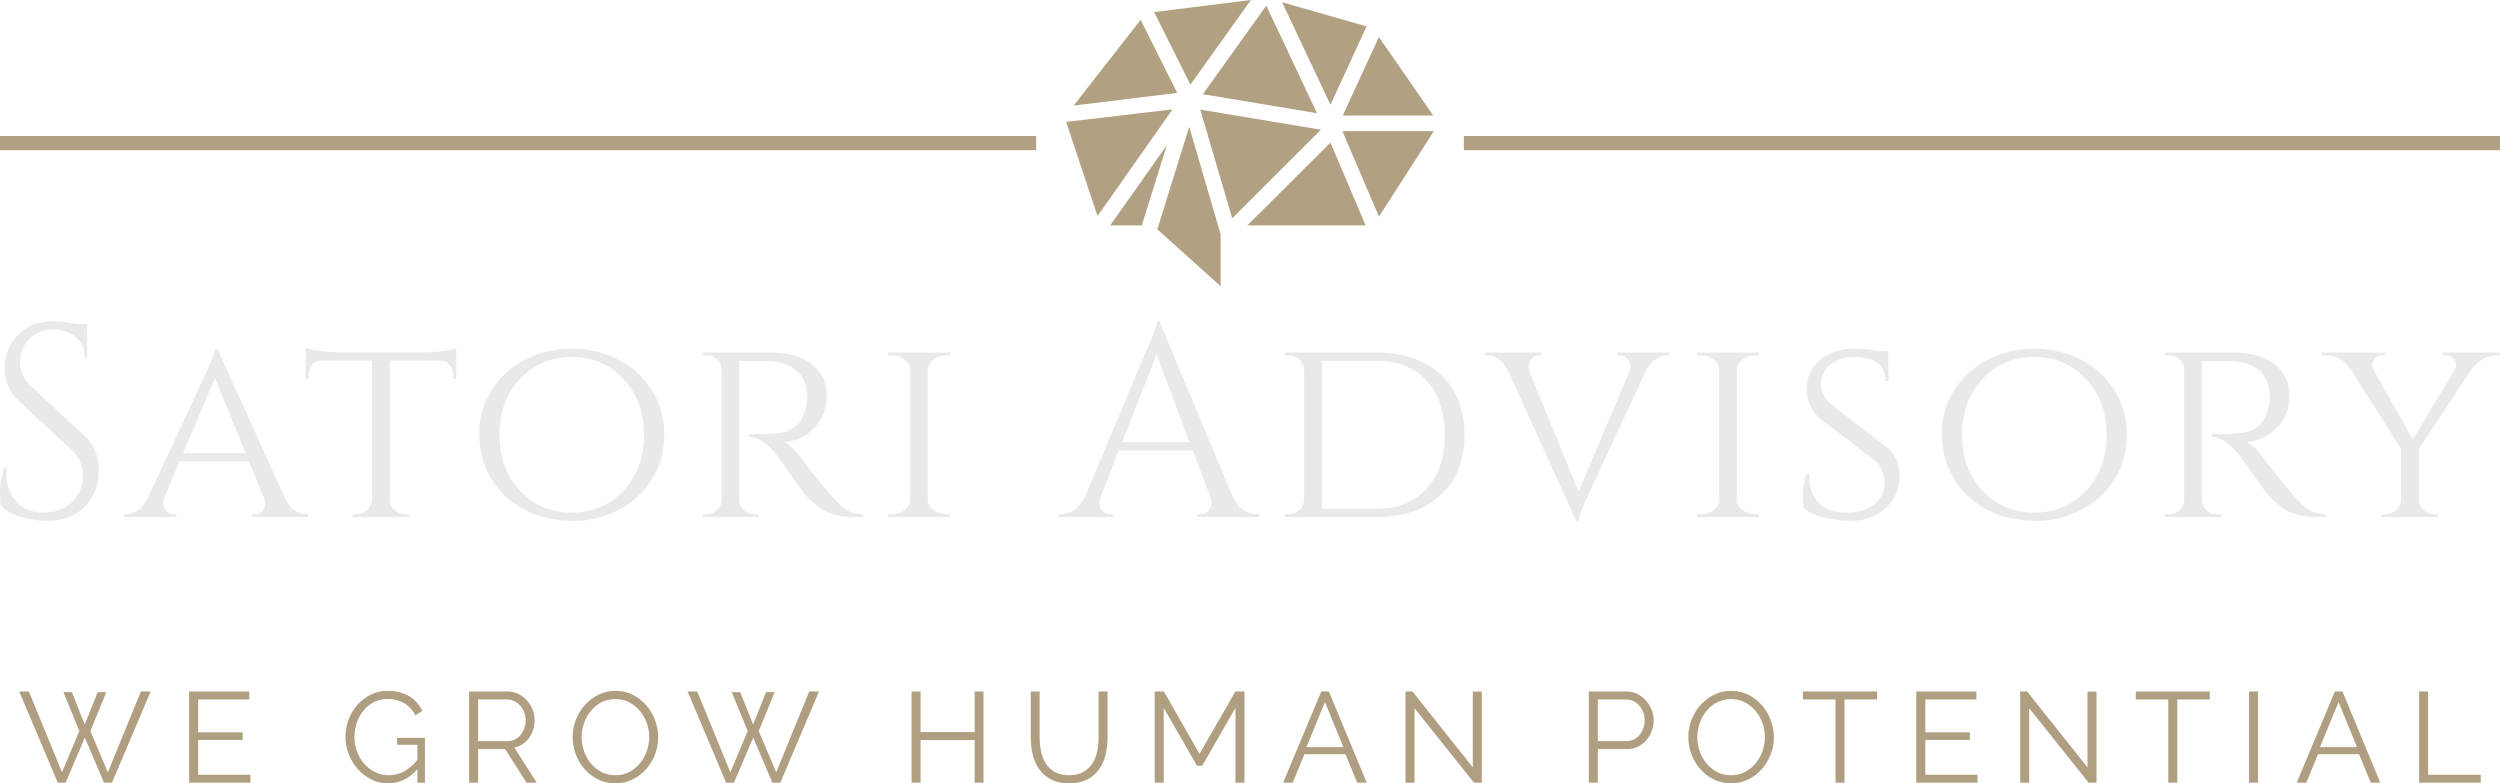 <svg viewBox="575 373.967 380 119.066" width="5000" height="1566.654" xmlns="http://www.w3.org/2000/svg" xmlns:xlink="http://www.w3.org/1999/xlink" preserveAspectRatio="none"><defs></defs><style>.companyName {fill:#E9E9E9;fill-opacity:1;}.icon1 {fill:#B09E80;fill-opacity:0.98;}.icon2 {fill:#E9E9E9;fill-opacity:1;}.icon3 {fill:#716551;fill-opacity:1;}.icon3-str {stroke:#716551;stroke-opacity:1;}.shapeStroke-str {stroke:#E9E9E9;stroke-opacity:1;}.text {fill:#B09E80;fill-opacity:1;}</style><defs>
      <filter
        x="575"
        y="373.967"
        width="380"
        height="119.066"
        id="global"
        filterUnits="userSpaceOnUse"
        primitiveUnits="userSpaceOnUse"
        color-interpolation-filters="sRGB">
        <feColorMatrix
                        type="matrix"
                        values="0.333 0.333 0.333 0 0 0.333 0.333 0.333 0 0 0.333 0.333 0.333 0 0 0 0 0 1 0"/><feColorMatrix
                        type="matrix"
                        values="-1 0 0 0 1 0 -1 0 0 1 0 0 -1 0 1 0 0 0 1 0"/>
      </filter></defs><g filter="url(#global)"><g opacity="1" transform="rotate(0 577.924 478.977)">
<svg width="374.151" height="14.056" x="577.924" y="478.977" version="1.1" preserveAspectRatio="none" viewBox="0.48 -28.6 766.64 28.8">
  <g transform="matrix(1 0 0 1 0 0)" class="text"><path id="id-6izo4zJp23" d="M19.20-16.08L14.24-28.20L16.88-28.20L20.88-18.12L24.92-28.20L27.60-28.20L22.64-16.08L28.08-3.24L38.36-28.40L41.40-28.40L29.36 0L26.88 0L20.92-14.04L14.92 0L12.48 0L0.48-28.40L3.48-28.40L13.80-3.24L19.20-16.08Z M56.20-2.48L72.48-2.48L72.48 0L53.40 0L53.40-28.40L72.12-28.40L72.12-25.92L56.20-25.92L56.20-15.68L70.08-15.68L70.08-13.32L56.20-13.32L56.20-2.48Z M124.48 0L124.48-4.16Q120.52 0.20 115.36 0.20L115.36 0.20Q112.48 0.20 110.06-1.04Q107.64-2.28 105.86-4.32Q104.08-6.36 103.08-8.94Q102.08-11.52 102.08-14.24L102.08-14.24Q102.08-17.08 103.06-19.68Q104.04-22.28 105.80-24.26Q107.56-26.24 109.96-27.42Q112.36-28.60 115.20-28.60L115.20-28.60Q117.28-28.60 119-28.14Q120.72-27.68 122.06-26.86Q123.40-26.04 124.38-24.90Q125.36-23.76 126.04-22.40L126.04-22.40L123.88-20.96Q122.48-23.60 120.24-24.84Q118-26.08 115.16-26.08L115.16-26.08Q112.80-26.08 110.90-25.08Q109-24.08 107.66-22.42Q106.32-20.76 105.60-18.62Q104.88-16.48 104.88-14.20L104.88-14.20Q104.88-11.80 105.70-9.64Q106.52-7.48 107.96-5.86Q109.40-4.24 111.34-3.28Q113.28-2.32 115.56-2.32L115.56-2.32Q118-2.32 120.22-3.46Q122.44-4.60 124.48-7.08L124.48-7.08L124.48-11.80L118.16-11.80L118.16-13.96L126.84-13.96L126.84 0L124.48 0Z M143.40 0L140.60 0L140.60-28.40L152.60-28.40Q154.44-28.40 155.98-27.62Q157.52-26.84 158.64-25.58Q159.76-24.32 160.38-22.72Q161.00-21.12 161.00-19.48L161.00-19.48Q161.00-17.92 160.54-16.50Q160.08-15.08 159.26-13.94Q158.44-12.80 157.28-12.02Q156.12-11.24 154.68-10.96L154.68-10.96L161.64 0L158.48 0L151.80-10.48L143.40-10.48L143.40 0ZM143.40-25.92L143.40-12.96L152.68-12.96Q153.92-12.96 154.94-13.50Q155.96-14.04 156.68-14.96Q157.40-15.88 157.80-17.04Q158.20-18.20 158.20-19.48L158.20-19.48Q158.20-20.76 157.74-21.94Q157.28-23.12 156.50-24Q155.72-24.88 154.66-25.40Q153.60-25.92 152.44-25.92L152.44-25.92L143.40-25.92Z M186.16 0.20L186.16 0.20Q183.20 0.20 180.74-1.02Q178.28-2.24 176.52-4.26Q174.76-6.28 173.80-8.88Q172.84-11.48 172.84-14.20L172.84-14.20Q172.84-17.04 173.86-19.64Q174.88-22.24 176.68-24.24Q178.48-26.24 180.92-27.42Q183.36-28.60 186.20-28.60L186.20-28.60Q189.16-28.60 191.62-27.34Q194.08-26.08 195.82-24.04Q197.56-22 198.52-19.42Q199.48-16.84 199.48-14.16L199.48-14.16Q199.48-11.32 198.46-8.72Q197.44-6.12 195.66-4.14Q193.88-2.16 191.44-0.98Q189.00 0.20 186.16 0.20ZM175.64-14.20L175.64-14.20Q175.64-11.88 176.40-9.74Q177.16-7.60 178.56-5.94Q179.96-4.28 181.88-3.30Q183.80-2.32 186.16-2.32L186.16-2.32Q188.56-2.32 190.52-3.36Q192.48-4.40 193.84-6.08Q195.20-7.76 195.94-9.88Q196.68-12 196.68-14.20L196.68-14.20Q196.68-16.52 195.90-18.66Q195.12-20.80 193.72-22.44Q192.32-24.08 190.40-25.06Q188.48-26.04 186.16-26.04L186.16-26.04Q183.76-26.04 181.80-25.02Q179.84-24 178.48-22.32Q177.12-20.64 176.38-18.52Q175.64-16.40 175.64-14.20Z M227.36-16.08L222.40-28.20L225.04-28.20L229.04-18.12L233.08-28.20L235.76-28.20L230.80-16.08L236.24-3.24L246.52-28.40L249.56-28.40L237.52 0L235.04 0L229.08-14.04L223.08 0L220.64 0L208.64-28.40L211.64-28.40L221.96-3.24L227.36-16.08Z M298.04-28.40L300.80-28.40L300.80 0L298.04 0L298.04-13.28L281.20-13.28L281.20 0L278.40 0L278.40-28.40L281.20-28.40L281.20-15.76L298.04-15.76L298.04-28.40Z M327.44-2.32L327.44-2.32Q330.12-2.32 331.90-3.34Q333.68-4.36 334.74-6.02Q335.80-7.68 336.22-9.80Q336.64-11.92 336.64-14.08L336.64-14.08L336.64-28.40L339.44-28.40L339.44-14.08Q339.44-11.20 338.80-8.62Q338.16-6.04 336.74-4.08Q335.32-2.12 333.04-0.96Q330.76 0.20 327.48 0.20L327.48 0.20Q324.12 0.20 321.82-1.02Q319.52-2.24 318.12-4.24Q316.72-6.24 316.12-8.80Q315.52-11.36 315.52-14.08L315.52-14.08L315.52-28.40L318.28-28.40L318.28-14.08Q318.28-11.84 318.72-9.72Q319.16-7.60 320.22-5.96Q321.28-4.32 323.04-3.32Q324.80-2.32 327.44-2.32Z M382.08 0L379.28 0L379.28-23.32L368.92-5.28L367.28-5.28L356.92-23.32L356.92 0L354.12 0L354.12-28.40L357.00-28.40L368.08-8.96L379.24-28.40L382.08-28.40L382.08 0Z M394.12 0L406.00-28.40L408.36-28.40L420.16 0L417.20 0L413.52-8.88L400.76-8.88L397.12 0L394.12 0ZM401.36-11.08L412.88-11.08L407.16-25.12L401.36-11.08Z M453.56 0L435.04-23.20L435.04 0L432.24 0L432.24-28.40L434.40-28.40L453.20-4.76L453.20-28.36L456.00-28.36L456.00 0L453.56 0Z M492.12 0L489.32 0L489.32-28.40L501.08-28.40Q502.92-28.40 504.46-27.62Q506.00-26.84 507.12-25.58Q508.24-24.32 508.88-22.72Q509.52-21.12 509.52-19.48L509.52-19.48Q509.52-17.72 508.92-16.10Q508.32-14.48 507.24-13.24Q506.16-12 504.66-11.24Q503.16-10.48 501.32-10.48L501.32-10.48L492.12-10.48L492.12 0ZM492.12-25.92L492.12-12.96L501.20-12.96Q502.44-12.96 503.46-13.50Q504.48-14.04 505.20-14.94Q505.92-15.84 506.32-17.02Q506.72-18.20 506.72-19.48L506.72-19.48Q506.72-20.80 506.26-21.98Q505.80-23.16 505.02-24.04Q504.24-24.92 503.18-25.42Q502.12-25.92 500.96-25.92L500.96-25.92L492.12-25.92Z M533.64 0.20L533.64 0.20Q530.68 0.20 528.22-1.02Q525.76-2.24 524.00-4.26Q522.24-6.28 521.28-8.88Q520.32-11.48 520.32-14.20L520.32-14.20Q520.32-17.04 521.34-19.64Q522.36-22.24 524.16-24.24Q525.96-26.24 528.40-27.42Q530.84-28.60 533.68-28.60L533.68-28.60Q536.64-28.60 539.10-27.34Q541.56-26.08 543.30-24.04Q545.04-22 546.00-19.42Q546.96-16.84 546.96-14.16L546.96-14.16Q546.96-11.32 545.94-8.72Q544.92-6.12 543.14-4.14Q541.36-2.16 538.92-0.98Q536.48 0.20 533.64 0.20ZM523.12-14.20L523.12-14.20Q523.12-11.88 523.88-9.74Q524.64-7.60 526.04-5.94Q527.44-4.28 529.36-3.30Q531.28-2.32 533.64-2.32L533.64-2.32Q536.04-2.32 538.00-3.36Q539.96-4.40 541.32-6.08Q542.68-7.76 543.42-9.88Q544.16-12 544.16-14.20L544.16-14.20Q544.16-16.52 543.38-18.66Q542.60-20.80 541.20-22.44Q539.80-24.08 537.88-25.06Q535.96-26.04 533.64-26.04L533.64-26.04Q531.24-26.04 529.28-25.02Q527.32-24 525.96-22.32Q524.60-20.64 523.86-18.52Q523.12-16.40 523.12-14.20Z M579.08-28.40L579.08-25.92L568.96-25.92L568.96 0L566.16 0L566.16-25.92L556.04-25.92L556.04-28.40L579.08-28.40Z M594.12-2.48L610.40-2.48L610.40 0L591.32 0L591.32-28.40L610.04-28.40L610.04-25.92L594.12-25.92L594.12-15.68L608.00-15.68L608.00-13.32L594.12-13.32L594.12-2.48Z M645.00 0L626.48-23.20L626.48 0L623.68 0L623.68-28.40L625.84-28.40L644.64-4.76L644.64-28.36L647.44-28.36L647.44 0L645.00 0Z M682.72-28.40L682.72-25.92L672.60-25.92L672.60 0L669.80 0L669.80-25.92L659.68-25.92L659.68-28.40L682.72-28.40Z M697.76 0L694.96 0L694.96-28.40L697.76-28.40L697.76 0Z M709.80 0L721.68-28.40L724.04-28.40L735.84 0L732.88 0L729.20-8.88L716.44-8.88L712.80 0L709.80 0ZM717.04-11.08L728.56-11.08L722.84-25.12L717.04-11.08Z M767.12 0L747.92 0L747.92-28.40L750.72-28.40L750.72-2.48L767.12-2.48L767.12 0Z"/></g>
</svg>
</g><g opacity="1" transform="rotate(0 737.057 373.967)">
<svg width="55.886" height="43.504" x="737.057" y="373.967" version="1.1" preserveAspectRatio="none" viewBox="8.32 14.28 46.85 36.47">
  <g transform="matrix(1 0 0 1 0 0)" class="icon1"><title>35, idea, smart, insight, concept, brain</title><g><path d="M48.18,41.88,43.52,31H55.17Zm-30.13.82a.78.78,0,0,0,0,.3H13.93l7.22-10.23Zm-5.73-.89-4-12,13.55-1.59Zm5.49-25,4.66,9.31L9.27,27.73ZM42,27.63,35.84,14.57,46.6,17.64ZM40.28,28.7,25.74,26.28,33.82,15ZM24.15,25.07l-4.62-9.25,12.33-1.54Zm16.63,5.74L29.48,42.1,25.41,28.25ZM42,32.45,46.48,43H31.41ZM43.56,29l4.61-10,6.92,10ZM19.87,43.44A.5.5,0,0,0,20,43.3l4-12.86,4,13.7v6.61Z"></path></g></g>
</svg>
</g><g opacity="1" transform="rotate(0 575 394.635)">
<svg width="157.497" height="2.167" x="575" y="394.635" version="1.1" preserveAspectRatio="none" viewBox="0 0 157.497 2.167">
  <defs><rect x="0" y="0" width="157.497" height="2.167" rx="0px" ry="0px" id="id-sr1BtIxl"></rect></defs><use class="icon1 shapeStroke-str" style="stroke-width:0;" xlink:href="#id-sr1BtIxl"></use>
</svg>
</g><g opacity="1" transform="rotate(0 797.503 394.635)">
<svg width="157.497" height="2.167" x="797.503" y="394.635" version="1.1" preserveAspectRatio="none" viewBox="0 0 157.497 2.167">
  <defs><rect x="0" y="0" width="157.497" height="2.167" rx="0px" ry="0px" id="id-R9TavoXY"></rect></defs><use class="icon1 shapeStroke-str" style="stroke-width:0;" xlink:href="#id-R9TavoXY"></use>
</svg>
</g><g opacity="1" transform="rotate(0 575 422.805)">
<svg width="380" height="30.337" x="575" y="422.805" version="1.1" preserveAspectRatio="none" viewBox="2.32 -28.56 364.76 29.12">
  <g transform="matrix(1 0 0 1 0 0)" class="companyName"><path id="id-D6z1nYkh15" d="M2.44-1.64L2.44-1.64Q2.32-2.20 2.32-3.80Q2.32-5.40 2.92-7.20L2.92-7.20L3.28-7.20Q3.24-6.76 3.24-6.32L3.24-6.32Q3.24-3.88 4.72-2.26Q6.20-0.64 8.64-0.64L8.64-0.64Q11.16-0.64 12.78-2.16Q14.40-3.68 14.40-5.98Q14.40-8.28 12.84-9.72L12.84-9.72L5.16-16.84Q3-18.84 3-21.68Q3-24.52 4.90-26.54Q6.80-28.56 10.04-28.56L10.04-28.56Q11.56-28.56 13.48-28.16L13.48-28.16L15.04-28.16L15.04-23.24L14.68-23.24Q14.68-25.12 13.38-26.24Q12.08-27.36 10.04-27.36Q8-27.36 6.62-26Q5.24-24.64 5.24-22.60Q5.24-20.56 6.84-19.08L6.84-19.08L14.72-11.80Q16.72-9.96 16.72-6.76Q16.72-3.56 14.68-1.50Q12.64 0.56 9.24 0.56L9.24 0.56Q7.48 0.56 5.50 0.02Q3.52-0.52 2.44-1.64Z M47-0.40L47-0.40L47.32-0.40L47.32 0L39.12 0L39.12-0.40L39.44-0.40Q40.20-0.40 40.60-0.92Q41-1.44 41-1.90Q41-2.36 40.84-2.80L40.84-2.80L38.64-8.12L28.52-8.12L26.32-2.92Q26.12-2.40 26.12-1.94Q26.12-1.48 26.52-0.94Q26.92-0.40 27.72-0.40L27.72-0.40L28.04-0.40L28.04 0L20.40 0L20.40-0.40L20.72-0.40Q21.56-0.40 22.42-0.98Q23.28-1.56 23.84-2.72L23.84-2.72Q32.60-21.44 32.96-22.32L32.96-22.32Q33.64-24 33.68-24.56L33.68-24.56L34.04-24.56L43.92-2.72Q45.08-0.40 47-0.40ZM33.68-20.28L29.04-9.32L38.16-9.32L33.68-20.28Z M66.44-22.84L59.20-22.84L59.20-2.52Q59.24-1.28 60.40-0.68L60.40-0.68Q60.92-0.40 61.56-0.40L61.56-0.40L62.00-0.40L62.00 0L53.76 0L53.76-0.40L54.24-0.40Q55.20-0.40 55.88-1.04Q56.56-1.68 56.60-2.56L56.60-2.56L56.60-22.84L49.36-22.84Q48.44-22.84 47.90-22.24Q47.36-21.64 47.36-20.80L47.36-20.80L47.36-20.16L46.92-20.16L46.92-24.68Q47.72-24.36 49.18-24.20Q50.64-24.04 51.36-24.04L51.36-24.04L64.40-24.04Q67.28-24.04 68.88-24.68L68.88-24.68L68.88-20.16L68.44-20.16L68.44-20.80Q68.44-21.64 67.88-22.24Q67.32-22.84 66.44-22.84L66.44-22.84Z M78.96-22.98Q82.04-24.56 85.74-24.56Q89.44-24.56 92.52-22.98Q95.60-21.40 97.42-18.52Q99.24-15.64 99.24-12Q99.24-8.36 97.42-5.48Q95.60-2.60 92.52-1.02Q89.44 0.56 86.20 0.56Q82.96 0.56 80.48-0.36Q78.00-1.28 76.18-2.92Q74.36-4.56 73.30-6.92Q72.24-9.28 72.24-12.46Q72.24-15.64 74.06-18.52Q75.88-21.40 78.96-22.98ZM78.22-3.82Q81.24-0.64 85.72-0.64Q90.20-0.64 93.24-3.82Q96.28-7 96.28-12Q96.28-17 93.24-20.18Q90.20-23.36 85.72-23.36Q81.24-23.36 78.22-20.18Q75.20-17 75.20-12Q75.20-7 78.22-3.82Z M112.28-22.76L112.28-22.76L110.16-22.76L110.16-2.56Q110.20-1.32 111.28-0.68L111.28-0.68Q111.80-0.40 112.44-0.40L112.44-0.40L112.96-0.40L113.00 0L104.80 0L104.80-0.40L105.36-0.40Q106.28-0.40 106.94-1.02Q107.60-1.64 107.60-2.52L107.60-2.52L107.60-21.52Q107.60-22.40 106.94-23Q106.28-23.60 105.36-23.60L105.36-23.60L104.80-23.60L104.80-24L114.84-24Q118.60-24 120.78-22.28Q122.96-20.56 122.96-17.76Q122.96-14.96 121.20-13.08Q119.44-11.20 116.72-10.92L116.72-10.92Q118.00-10.36 119.80-7.80L119.80-7.80Q119.76-7.80 121.18-6.04Q122.60-4.28 123.46-3.30Q124.32-2.32 124.88-1.80L124.88-1.80Q126.36-0.40 128.28-0.40L128.28-0.40L128.28 0L127.04 0Q123.88 0 122.08-1.24L122.08-1.24Q120.72-2.16 119.60-3.52L119.60-3.52Q119.36-3.84 117.58-6.34Q115.80-8.84 115.68-9L115.68-9Q113.52-11.68 111.64-11.68L111.64-11.68L111.64-12.08Q116.32-12.08 117.28-12.56L117.28-12.56Q118.60-13.24 119.08-14L119.08-14Q120.08-15.60 120.08-17.52L120.08-17.52Q120.08-19.96 118.64-21.28Q117.20-22.60 114.76-22.72L114.76-22.72Q113.68-22.76 112.28-22.76Z M131.88-0.40L132.44-0.40Q133.52-0.40 134.32-1.04Q135.12-1.68 135.12-2.56L135.12-2.56L135.12-21.44Q135.12-22.32 134.32-22.96Q133.52-23.60 132.40-23.60L132.40-23.60L131.88-23.60L131.88-24L140.92-24L140.92-23.60L140.40-23.60Q139.32-23.60 138.54-23Q137.76-22.40 137.68-21.52L137.68-21.52L137.68-2.52Q137.72-1.64 138.52-1.02Q139.32-0.40 140.40-0.40L140.40-0.40L140.92-0.40L140.96 0L131.88 0L131.88-0.40Z M185.72-0.40L185.72-0.40L186.04-0.40L186.04 0L177.04 0L177.04-0.40L177.40-0.40Q178.24-0.40 178.66-0.94Q179.08-1.48 179.08-1.96Q179.08-2.44 178.92-2.92L178.92-2.92L176.36-9.72L165.56-9.72L162.88-2.88Q162.72-2.40 162.72-1.94Q162.72-1.48 163.14-0.94Q163.56-0.40 164.40-0.40L164.40-0.40L164.76-0.40L164.76 0L156.72 0L156.72-0.40L157.08-0.40Q158.08-0.40 159.04-1.04Q160-1.68 160.60-2.92L160.60-2.92L169.64-24.44Q171.12-27.68 171.12-28.56L171.12-28.56L171.48-28.56L182.20-2.92Q182.76-1.68 183.72-1.04Q184.68-0.40 185.72-0.40ZM171.08-23.76L166.04-10.92L175.88-10.92L171.08-23.76Z M216-12L216-12Q216-6.44 212.54-3.22Q209.08 0 203.16 0L203.16 0L189.80 0L189.80-0.40L190.32-0.40Q191.28-0.40 191.92-1.04Q192.56-1.68 192.60-2.56L192.60-2.56L192.60-21.44Q192.56-22.40 191.90-23Q191.24-23.60 190.28-23.60L190.28-23.60L189.80-23.60L189.80-24L203.16-24Q207.08-24 209.98-22.56Q212.88-21.12 214.44-18.40Q216-15.68 216-12ZM203.16-22.80L195.20-22.80L195.20-1.20L203.16-1.20Q207.76-1.20 210.44-4.10Q213.12-7 213.12-12L213.12-12Q213.12-17 210.44-19.90Q207.76-22.80 203.16-22.80L203.16-22.80Z M245.92-24L245.92-23.60L245.60-23.60Q244.72-23.60 243.88-23.02Q243.04-22.44 242.44-21.28L242.44-21.28Q233.72-2.56 233.36-1.68L233.36-1.68Q232.68 0 232.64 0.56L232.64 0.56L232.28 0.56L222.40-21.24Q221.24-23.60 219.32-23.60L219.32-23.60L219-23.60L219-24L227.20-24L227.20-23.60L226.88-23.60Q226.12-23.60 225.74-23.06Q225.36-22.52 225.36-22.08Q225.36-21.64 225.48-21.16L225.48-21.16L232.64-3.72L240-21.08Q240.20-21.60 240.20-22.06Q240.20-22.52 239.80-23.06Q239.40-23.60 238.60-23.60L238.60-23.60L238.32-23.60L238.32-24L245.92-24Z M249.92-0.40L250.48-0.40Q251.56-0.40 252.36-1.04Q253.16-1.68 253.16-2.56L253.16-2.56L253.16-21.44Q253.16-22.32 252.36-22.96Q251.56-23.60 250.44-23.60L250.44-23.60L249.92-23.60L249.92-24L258.96-24L258.96-23.60L258.44-23.60Q257.36-23.60 256.58-23Q255.80-22.40 255.72-21.52L255.72-21.52L255.72-2.52Q255.76-1.64 256.56-1.02Q257.36-0.40 258.44-0.40L258.44-0.40L258.96-0.40L259 0L249.92 0L249.92-0.40Z M265.48-1.32L265.48-1.32Q265.36-1.80 265.36-3.28Q265.36-4.76 265.88-6.28L265.88-6.28L266.36-6.28Q266.32-5.92 266.32-5.56L266.32-5.56Q266.32-3.40 267.74-2.02Q269.16-0.64 271.68-0.64L271.68-0.64Q274.32-0.64 275.80-1.86Q277.28-3.08 277.28-5.02Q277.28-6.96 275.84-8.24L275.84-8.24L267.84-14.40Q265.92-16.04 265.92-18.80L265.92-18.80Q265.92-20.36 266.78-21.68Q267.64-23 269.18-23.78Q270.72-24.56 272.80-24.56Q274.88-24.56 276.48-24.20L276.48-24.20L277.80-24.20L277.88-19.84L277.44-19.84Q277.44-21.52 276.28-22.44Q275.12-23.36 272.96-23.36Q270.80-23.36 269.40-22.26Q268-21.16 268-19.42Q268-17.68 269.56-16.40L269.56-16.40L277.64-10.16Q279.48-8.64 279.48-5.92Q279.48-3.20 277.42-1.32Q275.36 0.56 272.40 0.56L272.40 0.56Q270.44 0.56 268.48 0.08Q266.52-0.40 265.48-1.32Z M292.36-22.98Q295.44-24.56 299.14-24.56Q302.84-24.56 305.92-22.98Q309.00-21.40 310.82-18.52Q312.64-15.64 312.64-12Q312.64-8.36 310.82-5.48Q309.00-2.60 305.92-1.02Q302.84 0.56 299.60 0.56Q296.36 0.56 293.88-0.36Q291.40-1.28 289.58-2.92Q287.76-4.56 286.70-6.92Q285.64-9.28 285.64-12.46Q285.64-15.64 287.46-18.52Q289.28-21.40 292.36-22.98ZM291.62-3.82Q294.64-0.64 299.12-0.64Q303.60-0.64 306.64-3.82Q309.68-7 309.68-12Q309.68-17 306.64-20.18Q303.60-23.36 299.12-23.36Q294.64-23.36 291.62-20.18Q288.60-17 288.60-12Q288.60-7 291.62-3.82Z M325.68-22.76L325.68-22.76L323.56-22.76L323.56-2.56Q323.60-1.32 324.68-0.68L324.68-0.68Q325.20-0.40 325.84-0.40L325.84-0.40L326.36-0.40L326.40 0L318.20 0L318.20-0.40L318.76-0.40Q319.68-0.40 320.34-1.02Q321-1.64 321-2.52L321-2.52L321-21.52Q321-22.40 320.34-23Q319.68-23.60 318.76-23.60L318.76-23.60L318.20-23.60L318.20-24L328.24-24Q332-24 334.18-22.28Q336.36-20.56 336.36-17.76Q336.36-14.96 334.60-13.08Q332.84-11.20 330.12-10.92L330.12-10.92Q331.40-10.36 333.20-7.80L333.20-7.80Q333.16-7.80 334.58-6.04Q336-4.28 336.86-3.30Q337.72-2.32 338.28-1.80L338.28-1.80Q339.76-0.40 341.68-0.40L341.68-0.40L341.68 0L340.44 0Q337.28 0 335.48-1.24L335.48-1.24Q334.12-2.16 333-3.52L333-3.52Q332.76-3.84 330.98-6.34Q329.20-8.84 329.08-9L329.08-9Q326.92-11.68 325.04-11.68L325.04-11.68L325.04-12.08Q329.72-12.08 330.68-12.56L330.68-12.56Q332-13.24 332.48-14L332.48-14Q333.48-15.60 333.48-17.52L333.48-17.52Q333.48-19.96 332.04-21.28Q330.60-22.60 328.16-22.72L328.16-22.72Q327.08-22.76 325.68-22.76Z M367.08-24L367.08-23.60L366.60-23.60Q365.52-23.60 364.54-23.02Q363.56-22.44 362.92-21.56L362.92-21.56L355.24-9.92L355.24-2.56Q355.24-1.68 355.92-1.04Q356.60-0.40 357.56-0.40L357.56-0.40L358.04-0.40L358.04 0L349.84 0L349.84-0.40L350.32-0.40Q351.28-0.40 351.96-1.04Q352.64-1.68 352.64-2.56L352.64-2.56L352.64-9.96L345.24-21.60Q343.88-23.60 341.56-23.60L341.56-23.60L341.08-23.60L341.08-24L350.36-24L350.36-23.60L349.88-23.60Q349.12-23.60 348.78-23.12Q348.44-22.64 348.44-22.30Q348.44-21.96 348.52-21.68L348.52-21.68L354.36-11.32L360.56-21.64Q360.68-21.96 360.68-22.30Q360.68-22.64 360.34-23.12Q360-23.60 359.20-23.60L359.20-23.60L358.72-23.60L358.72-24L367.08-24Z"/></g>
</svg>
</g></g></svg>